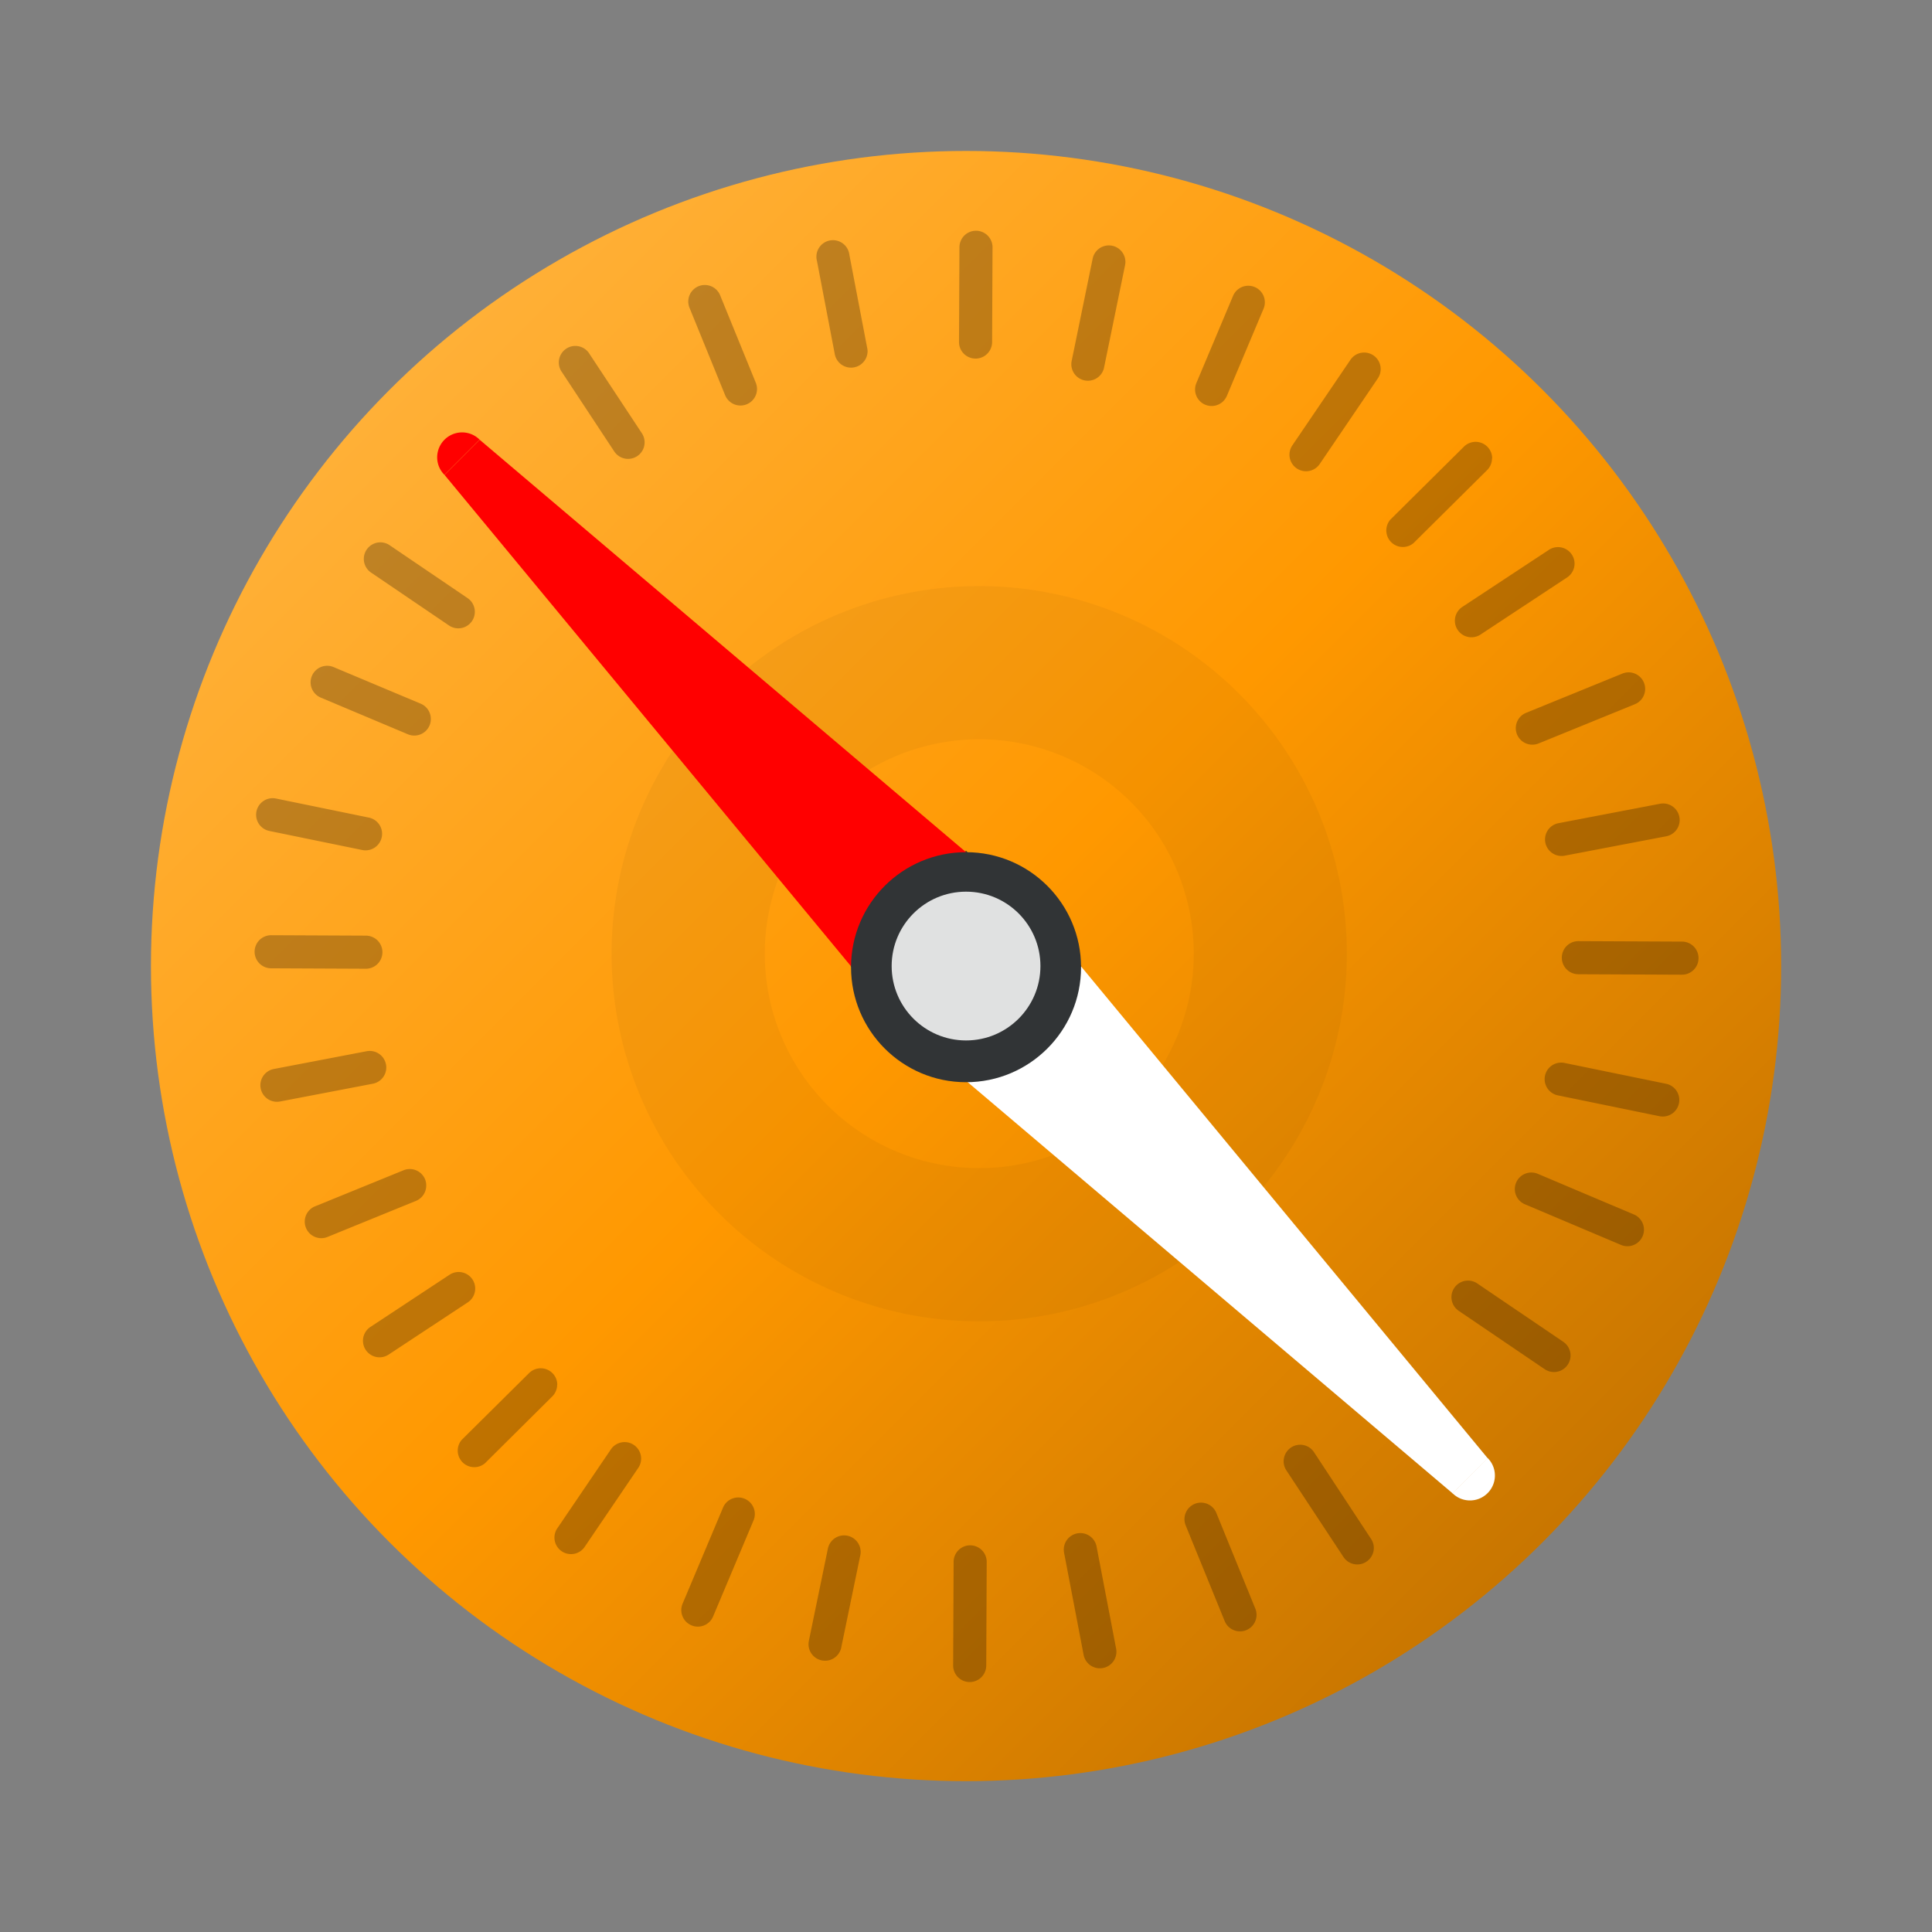 <?xml version="1.0" encoding="UTF-8" standalone="no"?>
<svg
   width="64"
   height="64"
   version="1.1"
   viewBox="0 0 16.933 16.933"
   id="svg1287"
   sodipodi:docname="gnome-web.svg"
   xml:space="preserve"
   inkscape:version="1.2.2 (b0a8486541, 2022-12-01)"
   xmlns:inkscape="http://www.inkscape.org/namespaces/inkscape"
   xmlns:sodipodi="http://sodipodi.sourceforge.net/DTD/sodipodi-0.dtd"
   xmlns:xlink="http://www.w3.org/1999/xlink"
   xmlns="http://www.w3.org/2000/svg"
   xmlns:svg="http://www.w3.org/2000/svg"><rect x="0" y="0" width="16.933" height="16.933" fill="#808080" stroke="none"/><defs
     id="defs1291"><linearGradient
       id="linearGradient4728"
       inkscape:swatch="solid"><stop
         style="stop-color:#a96500;stop-opacity:1;"
         offset="0"
         id="stop4726" /></linearGradient><style
       id="style4748">.cls-1{fill:#8bd0f7;}.cls-2{opacity:0.2;}.cls-3{fill:#fff;}.cls-4{fill:#3f456b;}.cls-5{opacity:0.7;}.cls-6{fill:#e95a6b;}.cls-7{fill:#f5f6f7;}</style><linearGradient
       inkscape:collect="always"
       xlink:href="#linearGradient6903-6"
       id="linearGradient6905-3"
       x1="1.322"
       y1="1.316"
       x2="15.61"
       y2="15.604"
       gradientUnits="userSpaceOnUse"
       gradientTransform="matrix(1,0,0,1,9.6397479e-4,0.007)" /><linearGradient
       inkscape:collect="always"
       id="linearGradient6903-6"><stop
         style="stop-color:#ffba4e;stop-opacity:1;"
         offset="0"
         id="stop6899-7" /><stop
         style="stop-color:#ff9800;stop-opacity:1;"
         offset="0.498"
         id="stop830" /><stop
         style="stop-color:#b26800;stop-opacity:1;"
         offset="1"
         id="stop6901-5" /></linearGradient></defs><sodipodi:namedview
     id="namedview1289"
     pagecolor="#505050"
     bordercolor="#eeeeee"
     borderopacity="1"
     inkscape:showpageshadow="0"
     inkscape:pageopacity="0"
     inkscape:pagecheckerboard="0"
     inkscape:deskcolor="#505050"
     showgrid="false"
     inkscape:zoom="8"
     inkscape:cx="13.5"
     inkscape:cy="40.9375"
     inkscape:window-width="1920"
     inkscape:window-height="972"
     inkscape:window-x="0"
     inkscape:window-y="0"
     inkscape:window-maximized="1"
     inkscape:current-layer="svg1287" /><circle
     cx="8.467"
     cy="8.467"
     fill="#ff9800"
     style="fill:url(#linearGradient6905-3);fill-opacity:1;stroke-width:1;paint-order:stroke markers fill"
     id="circle1277-3"
     r="7.144" /><g
     id="g4894"
     transform="matrix(0,-0.031,0.031,0,0.738,16.329)"
     style="opacity:0.25;fill:#000000;fill-opacity:1"><path
       d="M 8.466,5.302 A 3.175,3.175 0 0 0 5.291,8.477 3.175,3.175 0 0 0 8.466,11.651 3.175,3.175 0 0 0 11.64,8.477 3.175,3.175 0 0 0 8.466,5.302 Z m 0,1.323 A 1.852,1.852 0 0 1 10.318,8.477 1.852,1.852 0 0 1 8.466,10.328 1.852,1.852 0 0 1 6.614,8.477 1.852,1.852 0 0 1 8.466,6.625 Z"
       fill="#000000"
       opacity="0.15"
       style="fill:#000000;fill-opacity:0.997;stroke-width:1;paint-order:stroke markers fill"
       id="path1281"
       transform="matrix(0,32.742,-32.742,0,534.641,-24.135)" /></g><g
     class="cls-5"
     id="g4824"
     style="opacity:0.25;fill:#000000;fill-opacity:1"
     transform="matrix(0,-0.029,0.029,0,1.224,15.835)"
     inkscape:label="lines"><path
       class="cls-3"
       d="m 328.73,88 a 4.91,4.91 0 0 1 -1.94,-0.39 5,5 0 0 1 -2.67,-6.55 l 11.11,-26.39 a 5.002,5.002 0 0 1 9.22,3.88 L 333.34,85 a 5,5 0 0 1 -4.61,3 z"
       id="path4764"
       style="fill:#000000;fill-opacity:1" /><path
       class="cls-3"
       d="m 174.4,454.64 a 5.13,5.13 0 0 1 -1.94,-0.39 5,5 0 0 1 -2.67,-6.55 L 182,418.83 a 5,5 0 1 1 9.21,3.88 L 179,451.58 a 5,5 0 0 1 -4.6,3.06 z"
       id="path4766"
       style="fill:#000000;fill-opacity:1" /><path
       class="cls-3"
       d="m 454.67,340.06 a 4.91,4.91 0 0 1 -1.94,-0.39 l -26.39,-11.11 a 5,5 0 0 1 3.87,-9.22 l 26.4,11.11 a 5,5 0 0 1 -1.94,9.61 z"
       id="path4768"
       style="fill:#000000;fill-opacity:1" /><path
       class="cls-3"
       d="m 88.46,185.92 a 5.09,5.09 0 0 1 -1.94,-0.39 L 57.65,173.37 a 5,5 0 1 1 3.88,-9.21 l 28.87,12.15 a 5,5 0 0 1 -1.94,9.61 z"
       id="path4770"
       style="fill:#000000;fill-opacity:1" /><path
       class="cls-3"
       d="m 187.72,86.61 a 5,5 0 0 1 -4.63,-3.12 L 172.29,57 a 5,5 0 1 1 9.25,-3.77 l 10.81,26.52 a 5,5 0 0 1 -2.74,6.52 5,5 0 0 1 -1.89,0.34 z"
       id="path4772"
       style="fill:#000000;fill-opacity:1" /><path
       class="cls-3"
       d="m 337.83,455 a 5,5 0 0 1 -4.63,-3.12 l -11.82,-29 a 5,5 0 1 1 9.26,-3.77 l 11.82,29 a 5,5 0 0 1 -4.63,6.89 z"
       id="path4774"
       style="fill:#000000;fill-opacity:1" /><path
       class="cls-3"
       d="m 428.47,186.58 a 5,5 0 0 1 -1.88,-9.63 l 26.52,-10.81 a 5,5 0 0 1 3.77,9.26 l -26.52,10.81 a 5,5 0 0 1 -1.89,0.37 z"
       id="path4776"
       style="fill:#000000;fill-opacity:1" /><path
       class="cls-3"
       d="m 58,337.55 a 5,5 0 0 1 -1.89,-9.63 l 29,-11.82 a 5,5 0 0 1 3.77,9.26 l -29,11.82 A 5,5 0 0 1 58,337.55 Z"
       id="path4778"
       style="fill:#000000;fill-opacity:1" /><path
       class="cls-3"
       d="m 258.26,73.37 v 0 a 5,5 0 0 1 -5,-5 l 0.13,-28.63 a 5,5 0 0 1 5,-5 v 0 a 5,5 0 0 1 5,5 l -0.13,28.64 a 5,5 0 0 1 -5,4.99 z"
       id="path4780"
       style="fill:#000000;fill-opacity:1" /><path
       class="cls-3"
       d="m 256.46,471.13 v 0 a 5,5 0 0 1 -5,-5 l 0.14,-31.32 a 5,5 0 0 1 5,-5 v 0 a 5,5 0 0 1 5,5 l -0.14,31.32 a 5,5 0 0 1 -5,5 z"
       id="path4782"
       style="fill:#000000;fill-opacity:1" /><path
       class="cls-3"
       d="m 471.29,257.76 v 0 l -28.63,-0.13 a 5,5 0 0 1 0,-10 v 0 l 28.64,0.13 a 5,5 0 0 1 0,10 z"
       id="path4784"
       style="fill:#000000;fill-opacity:1" /><path
       class="cls-3"
       d="m 74,256 v 0 l -31.32,-0.14 a 5,5 0 0 1 0,-10 v 0 L 74,246 a 5,5 0 0 1 0,10 z"
       id="path4786"
       style="fill:#000000;fill-opacity:1" /><path
       class="cls-3"
       d="M 127.51,126.18 A 5,5 0 0 1 124,124.7 l -20.2,-20.34 a 5,5 0 0 1 7.1,-7 l 20.16,20.34 a 5,5 0 0 1 -3.55,8.52 z"
       id="path4788"
       style="fill:#000000;fill-opacity:1" /><path
       class="cls-3"
       d="m 407.5,408.71 a 5,5 0 0 1 -3.55,-1.48 L 381.9,385 a 5,5 0 0 1 7.1,-7 l 22.05,22.24 a 5,5 0 0 1 -3.55,8.52 z"
       id="path4790"
       style="fill:#000000;fill-opacity:1" /><path
       class="cls-3"
       d="m 223.41,74.54 a 5,5 0 0 1 -4.9,-4.06 l -5.39,-28.14 a 5,5 0 0 1 9.82,-1.88 l 5.39,28.14 a 5,5 0 0 1 -4,5.85 5.17,5.17 0 0 1 -0.92,0.09 z"
       id="path4792"
       style="fill:#000000;fill-opacity:1" /><path
       class="cls-3"
       d="m 298.2,465.43 a 5,5 0 0 1 -4.91,-4.06 l -5.88,-30.78 a 5,5 0 0 1 9.82,-1.88 l 5.89,30.78 a 5,5 0 0 1 -4,5.85 5.17,5.17 0 0 1 -0.92,0.09 z"
       id="path4794"
       style="fill:#000000;fill-opacity:1" /><path
       class="cls-3"
       d="m 439.92,220 a 5,5 0 0 1 -0.94,-9.91 l 28.14,-5.38 a 5,5 0 1 1 1.88,9.79 l -28.14,5.38 a 5.07,5.07 0 0 1 -0.94,0.12 z"
       id="path4796"
       style="fill:#000000;fill-opacity:1" /><path
       class="cls-3"
       d="m 46.83,295.2 a 5,5 0 0 1 -0.94,-9.91 l 30.78,-5.89 a 5,5 0 1 1 1.88,9.82 l -30.78,5.89 a 5,5 0 0 1 -0.94,0.09 z"
       id="path4798"
       style="fill:#000000;fill-opacity:1" /><path
       class="cls-3"
       d="m 105.2,151.56 a 4.89,4.89 0 0 1 -2.8,-0.87 L 78.69,134.6 a 5,5 0 1 1 5.61,-8.27 l 23.7,16.09 a 5,5 0 0 1 -2.81,9.14 z"
       id="path4800"
       style="fill:#000000;fill-opacity:1" /><path
       class="cls-3"
       d="m 434.48,375.07 a 5,5 0 0 1 -2.8,-0.86 l -25.93,-17.6 a 5.004,5.004 0 0 1 5.62,-8.28 l 25.92,17.6 a 5,5 0 0 1 -2.81,9.14 z"
       id="path4802"
       style="fill:#000000;fill-opacity:1" /><path
       class="cls-3"
       d="M 361.13,101.3 A 5,5 0 0 1 357,93.49 l 16.09,-23.7 a 5,5 0 0 1 8.27,5.61 l -16.09,23.71 a 5,5 0 0 1 -4.14,2.19 z"
       id="path4804"
       style="fill:#000000;fill-opacity:1" /><path
       class="cls-3"
       d="m 136.36,432.45 a 4.94,4.94 0 0 1 -2.8,-0.87 5,5 0 0 1 -1.33,-6.94 l 17.6,-25.93 a 5,5 0 1 1 8.27,5.62 l -17.59,25.92 a 5,5 0 0 1 -4.15,2.2 z"
       id="path4806"
       style="fill:#000000;fill-opacity:1" /><path
       class="cls-3"
       d="m 156.61,101.41 a 5,5 0 0 1 -4.18,-2.24 L 136.65,75.25 A 5.002,5.002 0 0 1 145,69.74 l 15.78,23.92 a 5,5 0 0 1 -1.43,6.93 4.93,4.93 0 0 1 -2.74,0.82 z"
       id="path4808"
       style="fill:#000000;fill-opacity:1" /><path
       class="cls-3"
       d="m 375.7,433.66 a 5,5 0 0 1 -4.18,-2.25 l -17.26,-26.16 a 5.002,5.002 0 0 1 8.35,-5.51 l 17.25,26.17 a 5,5 0 0 1 -4.16,7.75 z"
       id="path4810"
       style="fill:#000000;fill-opacity:1" /><path
       class="cls-3"
       d="m 412.35,152.61 a 5,5 0 0 1 -2.76,-9.17 l 23.92,-15.78 A 5,5 0 1 1 439,136 l -23.9,15.78 a 5,5 0 0 1 -2.75,0.83 z"
       id="path4812"
       style="fill:#000000;fill-opacity:1" /><path
       class="cls-3"
       d="m 78.24,373 a 5,5 0 0 1 -2.76,-9.18 l 26.16,-17.25 a 5.002,5.002 0 1 1 5.51,8.35 L 81,372.12 A 5,5 0 0 1 78.24,373 Z"
       id="path4814"
       style="fill:#000000;fill-opacity:1" /><path
       class="cls-3"
       d="m 77,217.9 a 4.94,4.94 0 0 1 -1,-0.1 L 47.93,212 a 5,5 0 0 1 2,-9.79 L 78,208 a 5,5 0 0 1 -1,9.9 z"
       id="path4816"
       style="fill:#000000;fill-opacity:1" /><path
       class="cls-3"
       d="m 466.86,297.92 a 5,5 0 0 1 -1,-0.11 l -30.7,-6.3 a 5,5 0 1 1 2,-9.79 l 30.7,6.3 a 5,5 0 0 1 -1,9.9 z"
       id="path4818"
       style="fill:#000000;fill-opacity:1" /><path
       class="cls-3"
       d="m 294.05,73.27 a 5,5 0 0 1 -4.91,-6 L 294.9,39.2 a 5.001,5.001 0 1 1 9.8,2 l -5.76,28.06 a 5,5 0 0 1 -4.89,4.01 z"
       id="path4820"
       style="fill:#000000;fill-opacity:1" /><path
       class="cls-3"
       d="m 213.59,465.32 a 5,5 0 0 1 -4.9,-6 l 6.3,-30.7 a 5.001,5.001 0 0 1 9.8,2 l -6.3,30.7 a 5,5 0 0 1 -4.9,4 z"
       id="path4822"
       style="fill:#000000;fill-opacity:1" /></g><g
     id="g873"
     transform="translate(8.9155197e-4)"><rect
       style="opacity:0.75;fill:#1c1c1c;fill-opacity:1;fill-rule:evenodd;stroke:#ffffff;stroke-width:0;stroke-linecap:round;stroke-linejoin:bevel;stroke-dasharray:none;paint-order:stroke markers fill"
       id="rect5029"
       width="1.43"
       height="1.43"
       x="-0.716"
       y="11.258"
       transform="rotate(-45)"
       ry="0" /></g><g
     id="g870"
     transform="translate(8.9155197e-4)"><path
       style="opacity:1;fill:#ff0000;fill-opacity:1;fill-rule:evenodd;stroke:#ffffff;stroke-width:0;stroke-linecap:round;stroke-linejoin:bevel;stroke-dasharray:none;paint-order:stroke markers fill"
       d="M 7.461,8.473 8.466,7.469 4.203,3.854 3.895,4.162"
       id="path6831"
       sodipodi:nodetypes="cccc" /><path
       style="opacity:1;fill:#ff0000;fill-opacity:1;fill-rule:evenodd;stroke:#ffffff;stroke-width:0;stroke-linecap:round;stroke-linejoin:bevel;stroke-dasharray:none;paint-order:stroke markers fill"
       id="path6837"
       sodipodi:type="arc"
       sodipodi:cx="0.029369211"
       sodipodi:cy="-5.6970949"
       sodipodi:rx="0.21759969"
       sodipodi:ry="0.21689366"
       sodipodi:start="0"
       sodipodi:end="3.1415927"
       sodipodi:arc-type="arc"
       d="m 0.247,-5.697 a 0.218,0.217 0 0 1 -0.109,0.188 0.218,0.217 0 0 1 -0.218,0 0.218,0.217 0 0 1 -0.109,-0.188"
       transform="matrix(0.707,-0.707,-0.707,-0.707,0,0)"
       sodipodi:open="true" /></g><g
     id="g866"
     transform="translate(8.9155197e-4)"><path
       style="fill:#ffffff;fill-opacity:1;fill-rule:evenodd;stroke:#ffffff;stroke-width:0;stroke-linecap:round;stroke-linejoin:bevel;stroke-dasharray:none;paint-order:stroke markers fill"
       d="M 9.474,8.47 8.469,9.475 12.731,13.089 13.039,12.782"
       id="path6831-3"
       sodipodi:nodetypes="cccc" /><path
       style="fill:#ffffff;fill-opacity:1;fill-rule:evenodd;stroke:#ffffff;stroke-width:0;stroke-linecap:round;stroke-linejoin:bevel;stroke-dasharray:none;paint-order:stroke markers fill"
       id="path6837-5"
       sodipodi:type="arc"
       sodipodi:cx="0.035391062"
       sodipodi:cy="18.258047"
       sodipodi:rx="0.21759969"
       sodipodi:ry="0.21689366"
       sodipodi:start="0"
       sodipodi:end="3.1415927"
       sodipodi:arc-type="arc"
       d="m 0.253,18.258 a 0.218,0.217 0 0 1 -0.109,0.188 0.218,0.217 0 0 1 -0.218,0 0.218,0.217 0 0 1 -0.109,-0.188"
       transform="matrix(-0.707,0.707,0.707,0.707,0,0)"
       sodipodi:open="true" /></g><g
     id="g862"
     transform="translate(8.9155197e-4)"><circle
       style="opacity:1;fill:#313436;fill-opacity:1;fill-rule:evenodd;stroke:#ffffff;stroke-width:0;stroke-linecap:round;stroke-linejoin:bevel;stroke-dasharray:none;paint-order:stroke markers fill"
       id="path5083"
       cx="8.466"
       cy="8.477"
       r="1.008" /><circle
       style="opacity:0.85;fill:#ffffff;fill-opacity:1;fill-rule:evenodd;stroke:#ffffff;stroke-width:0;stroke-linecap:round;stroke-linejoin:bevel;stroke-dasharray:none;paint-order:stroke markers fill"
       id="path5663"
       cx="8.466"
       cy="8.467"
       r="0.652" /></g></svg>
